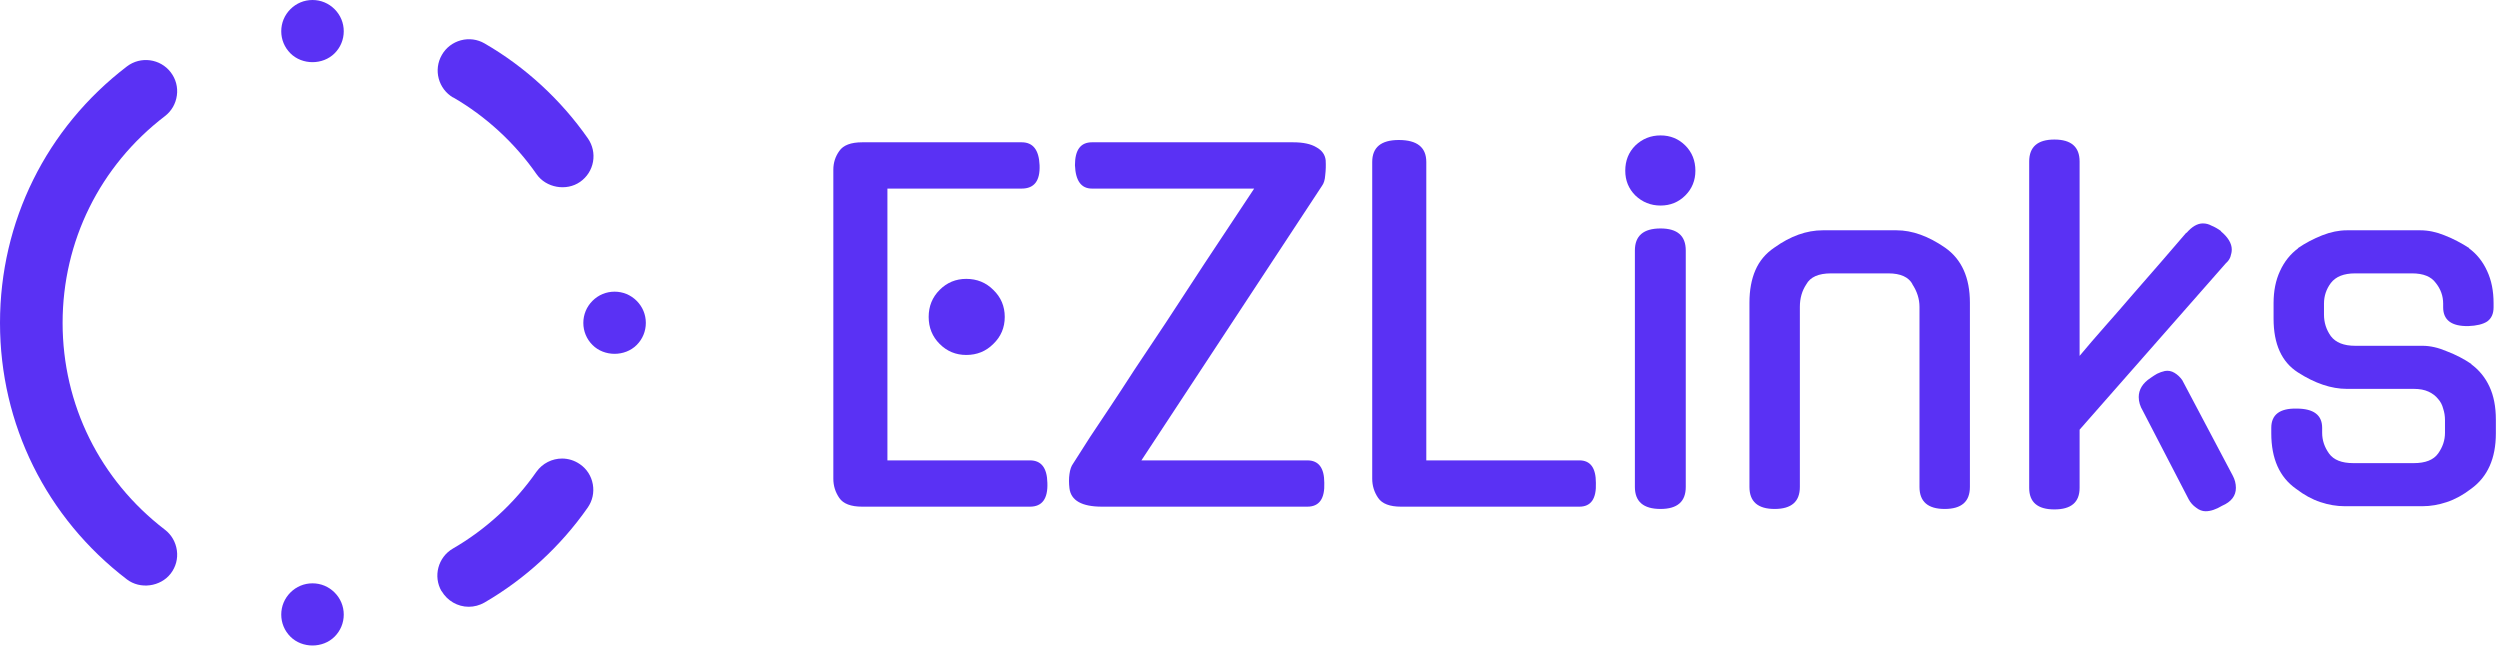 <svg width="240" height="62" viewBox="0 0 240 62" fill="none" xmlns="http://www.w3.org/2000/svg">
<path d="M32.12 5.12C32.69 4.55 33 3.8 33 3C33 2.2 32.69 1.45 32.12 0.88C31.55 0.31 30.8 0 30 0C29.2 0 28.45 0.31 27.88 0.88C27.31 1.45 27 2.2 27 3C27 3.8 27.31 4.55 27.88 5.12C29.01 6.25 30.99 6.25 32.12 5.12Z" fill="#5A31F4"/>
<path d="M61.12 33.12C61.69 32.55 62 31.8 62 31C62 30.2 61.69 29.45 61.12 28.88C60.55 28.31 59.8 28 59 28C58.2 28 57.45 28.31 56.88 28.88C56.31 29.45 56 30.2 56 31C56 31.8 56.31 32.55 56.88 33.12C58.01 34.25 59.99 34.25 61.12 33.12Z" fill="#5A31F4"/>
<path d="M27.88 61.12C29.01 62.25 30.99 62.25 32.12 61.12C32.69 60.55 33 59.8 33 59C33 58.2 32.69 57.45 32.12 56.88C31.55 56.31 30.8 56 30 56C29.2 56 28.45 56.31 27.88 56.88C27.31 57.45 27 58.2 27 59C27 59.8 27.31 60.55 27.88 61.12Z" fill="#5A31F4"/>
<path d="M12.18 55.62C13.46 56.6 15.41 56.33 16.39 55.06C16.88 54.42 17.09 53.64 16.98 52.84C16.87 52.05 16.47 51.34 15.83 50.85C9.59 46.07 6.01 38.84 6.01 31C6.01 23.16 9.59 15.92 15.83 11.15C16.47 10.66 16.87 9.96 16.98 9.16C17.09 8.37 16.88 7.58 16.39 6.94C15.39 5.63 13.5 5.37 12.18 6.38C4.44 12.3 0 21.27 0 31C0 40.73 4.44 49.7 12.18 55.62Z" fill="#5A31F4"/>
<path d="M43.5 9.35C46.65 11.17 49.42 13.72 51.51 16.72C52.42 18.03 54.37 18.38 55.69 17.46C56.35 17 56.79 16.31 56.93 15.53C57.07 14.74 56.89 13.94 56.44 13.29C53.85 9.58 50.42 6.42 46.52 4.17C45.83 3.77 45.02 3.66 44.24 3.87C43.47 4.08 42.82 4.57 42.42 5.27C41.59 6.7 42.08 8.54 43.51 9.37L43.5 9.35Z" fill="#5A31F4"/>
<path d="M42.4 56.75C42.94 57.67 43.93 58.25 45 58.25C45.52 58.25 46.04 58.11 46.5 57.85C50.4 55.59 53.83 52.44 56.42 48.73C56.88 48.07 57.05 47.28 56.91 46.49C56.77 45.7 56.33 45.01 55.67 44.56C55.15 44.2 54.55 44.02 53.96 44.02C53.01 44.02 52.08 44.47 51.49 45.3C49.4 48.3 46.63 50.84 43.48 52.66C42.05 53.49 41.56 55.33 42.39 56.76L42.4 56.75Z" fill="#5A31F4"/>
<path d="M232.563 33.196C233.297 33.196 234.074 33.372 234.895 33.724C235.746 34.047 236.538 34.457 237.271 34.956H237.227C237.99 35.513 238.577 36.232 238.987 37.112C239.398 37.992 239.603 39.048 239.603 40.28V41.6C239.603 44.005 238.811 45.78 237.227 46.924C236.465 47.511 235.687 47.936 234.895 48.2C234.103 48.464 233.326 48.596 232.563 48.596H225.083C224.321 48.596 223.543 48.464 222.751 48.2C221.959 47.936 221.182 47.511 220.419 46.924C218.835 45.809 218.043 44.035 218.043 41.6V41.072C218.043 39.811 218.85 39.195 220.463 39.224C222.106 39.224 222.927 39.84 222.927 41.072V41.556C222.927 42.26 223.147 42.92 223.587 43.536C224.027 44.152 224.805 44.46 225.919 44.46H231.727C232.842 44.46 233.619 44.152 234.059 43.536C234.499 42.92 234.719 42.26 234.719 41.556V40.324C234.719 39.943 234.661 39.576 234.543 39.224C234.455 38.872 234.294 38.564 234.059 38.3C233.825 38.007 233.517 37.772 233.135 37.596C232.754 37.42 232.285 37.332 231.727 37.332H225.303C223.807 37.332 222.238 36.804 220.595 35.748C219.041 34.751 218.263 33.035 218.263 30.6V29.104C218.263 27.931 218.469 26.904 218.879 26.024C219.29 25.115 219.877 24.381 220.639 23.824H220.595C221.329 23.325 222.106 22.915 222.927 22.592C223.749 22.269 224.541 22.108 225.303 22.108H232.343C233.106 22.108 233.883 22.269 234.675 22.592C235.497 22.915 236.289 23.325 237.051 23.824H237.007C237.77 24.381 238.357 25.115 238.767 26.024C239.178 26.904 239.383 27.931 239.383 29.104V29.5C239.383 30.116 239.178 30.571 238.767 30.864C238.357 31.128 237.755 31.275 236.963 31.304C235.35 31.333 234.543 30.732 234.543 29.5V29.148C234.543 28.415 234.309 27.755 233.839 27.168C233.399 26.552 232.637 26.244 231.551 26.244H226.095C225.01 26.244 224.233 26.552 223.763 27.168C223.323 27.755 223.103 28.415 223.103 29.148V30.204C223.103 30.967 223.323 31.656 223.763 32.272C224.233 32.888 225.01 33.196 226.095 33.196H232.563Z" fill="#5A31F4"/>
<path d="M199.642 41.248V46.836C199.642 48.215 198.836 48.904 197.222 48.904C195.609 48.904 194.802 48.215 194.802 46.836V15.508C194.802 14.1 195.609 13.396 197.222 13.396C198.836 13.396 199.642 14.1 199.642 15.508V34.164C200.376 33.284 201.182 32.345 202.062 31.348C202.972 30.321 203.866 29.295 204.746 28.268C205.656 27.212 206.55 26.185 207.43 25.188C208.31 24.161 209.132 23.208 209.894 22.328V22.372C210.422 21.756 210.95 21.448 211.478 21.448C211.772 21.448 212.05 21.521 212.314 21.668C212.608 21.785 212.916 21.961 213.238 22.196H213.194C213.898 22.783 214.25 23.369 214.25 23.956C214.25 24.161 214.206 24.396 214.118 24.66C214.03 24.895 213.884 25.1 213.678 25.276L199.642 41.248ZM214.338 45.648C214.544 46.029 214.646 46.425 214.646 46.836C214.646 47.599 214.206 48.171 213.326 48.552C212.74 48.904 212.212 49.08 211.742 49.08C211.42 49.08 211.112 48.963 210.818 48.728C210.525 48.523 210.29 48.259 210.114 47.936L205.714 39.444C205.45 39.004 205.318 38.564 205.318 38.124C205.318 37.391 205.7 36.775 206.462 36.276C206.668 36.129 206.873 35.997 207.078 35.88C207.313 35.763 207.562 35.675 207.826 35.616C208.149 35.557 208.457 35.616 208.75 35.792C209.044 35.968 209.293 36.203 209.498 36.496L214.338 45.648Z" fill="#5A31F4"/>
<path d="M172.787 46.748C172.787 48.156 171.98 48.86 170.367 48.86C168.753 48.86 167.947 48.156 167.947 46.748V29.06C167.947 27.857 168.137 26.816 168.519 25.936C168.9 25.056 169.501 24.337 170.323 23.78C171.877 22.665 173.432 22.108 174.987 22.108H182.071C183.567 22.108 185.121 22.665 186.735 23.78C188.319 24.895 189.111 26.655 189.111 29.06V46.748C189.111 48.156 188.304 48.86 186.691 48.86C185.077 48.86 184.271 48.156 184.271 46.748V29.456C184.271 28.693 184.036 27.96 183.567 27.256L183.611 27.3C183.229 26.596 182.452 26.244 181.279 26.244H175.779C174.576 26.244 173.784 26.596 173.403 27.3C172.992 27.916 172.787 28.635 172.787 29.456V46.748Z" fill="#5A31F4"/>
<path d="M161.833 46.748C161.833 48.156 161.026 48.86 159.413 48.86C157.77 48.86 156.949 48.156 156.949 46.748V24.044C156.949 22.636 157.77 21.932 159.413 21.932C161.026 21.932 161.833 22.636 161.833 24.044V46.748ZM162.757 16.388C162.757 17.327 162.434 18.119 161.789 18.764C161.143 19.409 160.351 19.732 159.413 19.732C158.474 19.732 157.667 19.409 156.993 18.764C156.347 18.119 156.025 17.327 156.025 16.388C156.025 15.42 156.347 14.613 156.993 13.968C157.667 13.323 158.474 13 159.413 13C160.351 13 161.143 13.323 161.789 13.968C162.434 14.613 162.757 15.42 162.757 16.388Z" fill="#5A31F4"/>
<path d="M134.505 48.64C133.42 48.64 132.687 48.361 132.305 47.804C131.924 47.247 131.733 46.631 131.733 45.956V15.552C131.733 14.144 132.584 13.44 134.285 13.44C136.045 13.44 136.925 14.144 136.925 15.552V44.196H151.621C152.677 44.196 153.205 44.915 153.205 46.352C153.264 47.877 152.736 48.64 151.621 48.64H134.505Z" fill="#5A31F4"/>
<path d="M104.824 18.104C103.797 18.104 103.254 17.356 103.196 15.86C103.196 14.393 103.738 13.66 104.824 13.66H124.14C125.108 13.66 125.856 13.821 126.384 14.144C126.912 14.437 127.205 14.848 127.264 15.376C127.293 15.875 127.278 16.359 127.22 16.828C127.19 17.268 127.088 17.605 126.912 17.84L109.576 44.196H125.504C126.589 44.196 127.132 44.915 127.132 46.352C127.19 47.877 126.648 48.64 125.504 48.64H105.792C103.856 48.64 102.814 48.053 102.668 46.88C102.609 46.381 102.609 45.927 102.668 45.516C102.726 45.076 102.844 44.739 103.02 44.504C103.548 43.683 104.09 42.832 104.648 41.952C105.234 41.072 105.88 40.104 106.584 39.048C107.288 37.992 108.065 36.804 108.916 35.484C109.796 34.164 110.793 32.668 111.908 30.996C113.022 29.295 114.269 27.388 115.648 25.276C117.056 23.164 118.64 20.773 120.4 18.104H104.824Z" fill="#5A31F4"/>
<path d="M82.772 48.64C81.687 48.64 80.953 48.361 80.572 47.804C80.191 47.247 80 46.631 80 45.956V16.3C80 15.625 80.191 15.024 80.572 14.496C80.953 13.939 81.687 13.66 82.772 13.66H98.084C99.169 13.66 99.741 14.393 99.8 15.86C99.859 17.356 99.287 18.104 98.084 18.104H85.192V44.196H98.876C99.961 44.196 100.519 44.915 100.548 46.352C100.607 47.877 100.049 48.64 98.876 48.64H82.772ZM96.456 30.424C96.456 31.451 96.089 32.316 95.356 33.02C94.652 33.724 93.787 34.076 92.76 34.076C91.763 34.076 90.912 33.724 90.208 33.02C89.504 32.316 89.152 31.451 89.152 30.424C89.152 29.397 89.504 28.532 90.208 27.828C90.912 27.124 91.763 26.772 92.76 26.772C93.787 26.772 94.652 27.124 95.356 27.828C96.089 28.532 96.456 29.397 96.456 30.424Z" fill="#5A31F4"/>
</svg>
